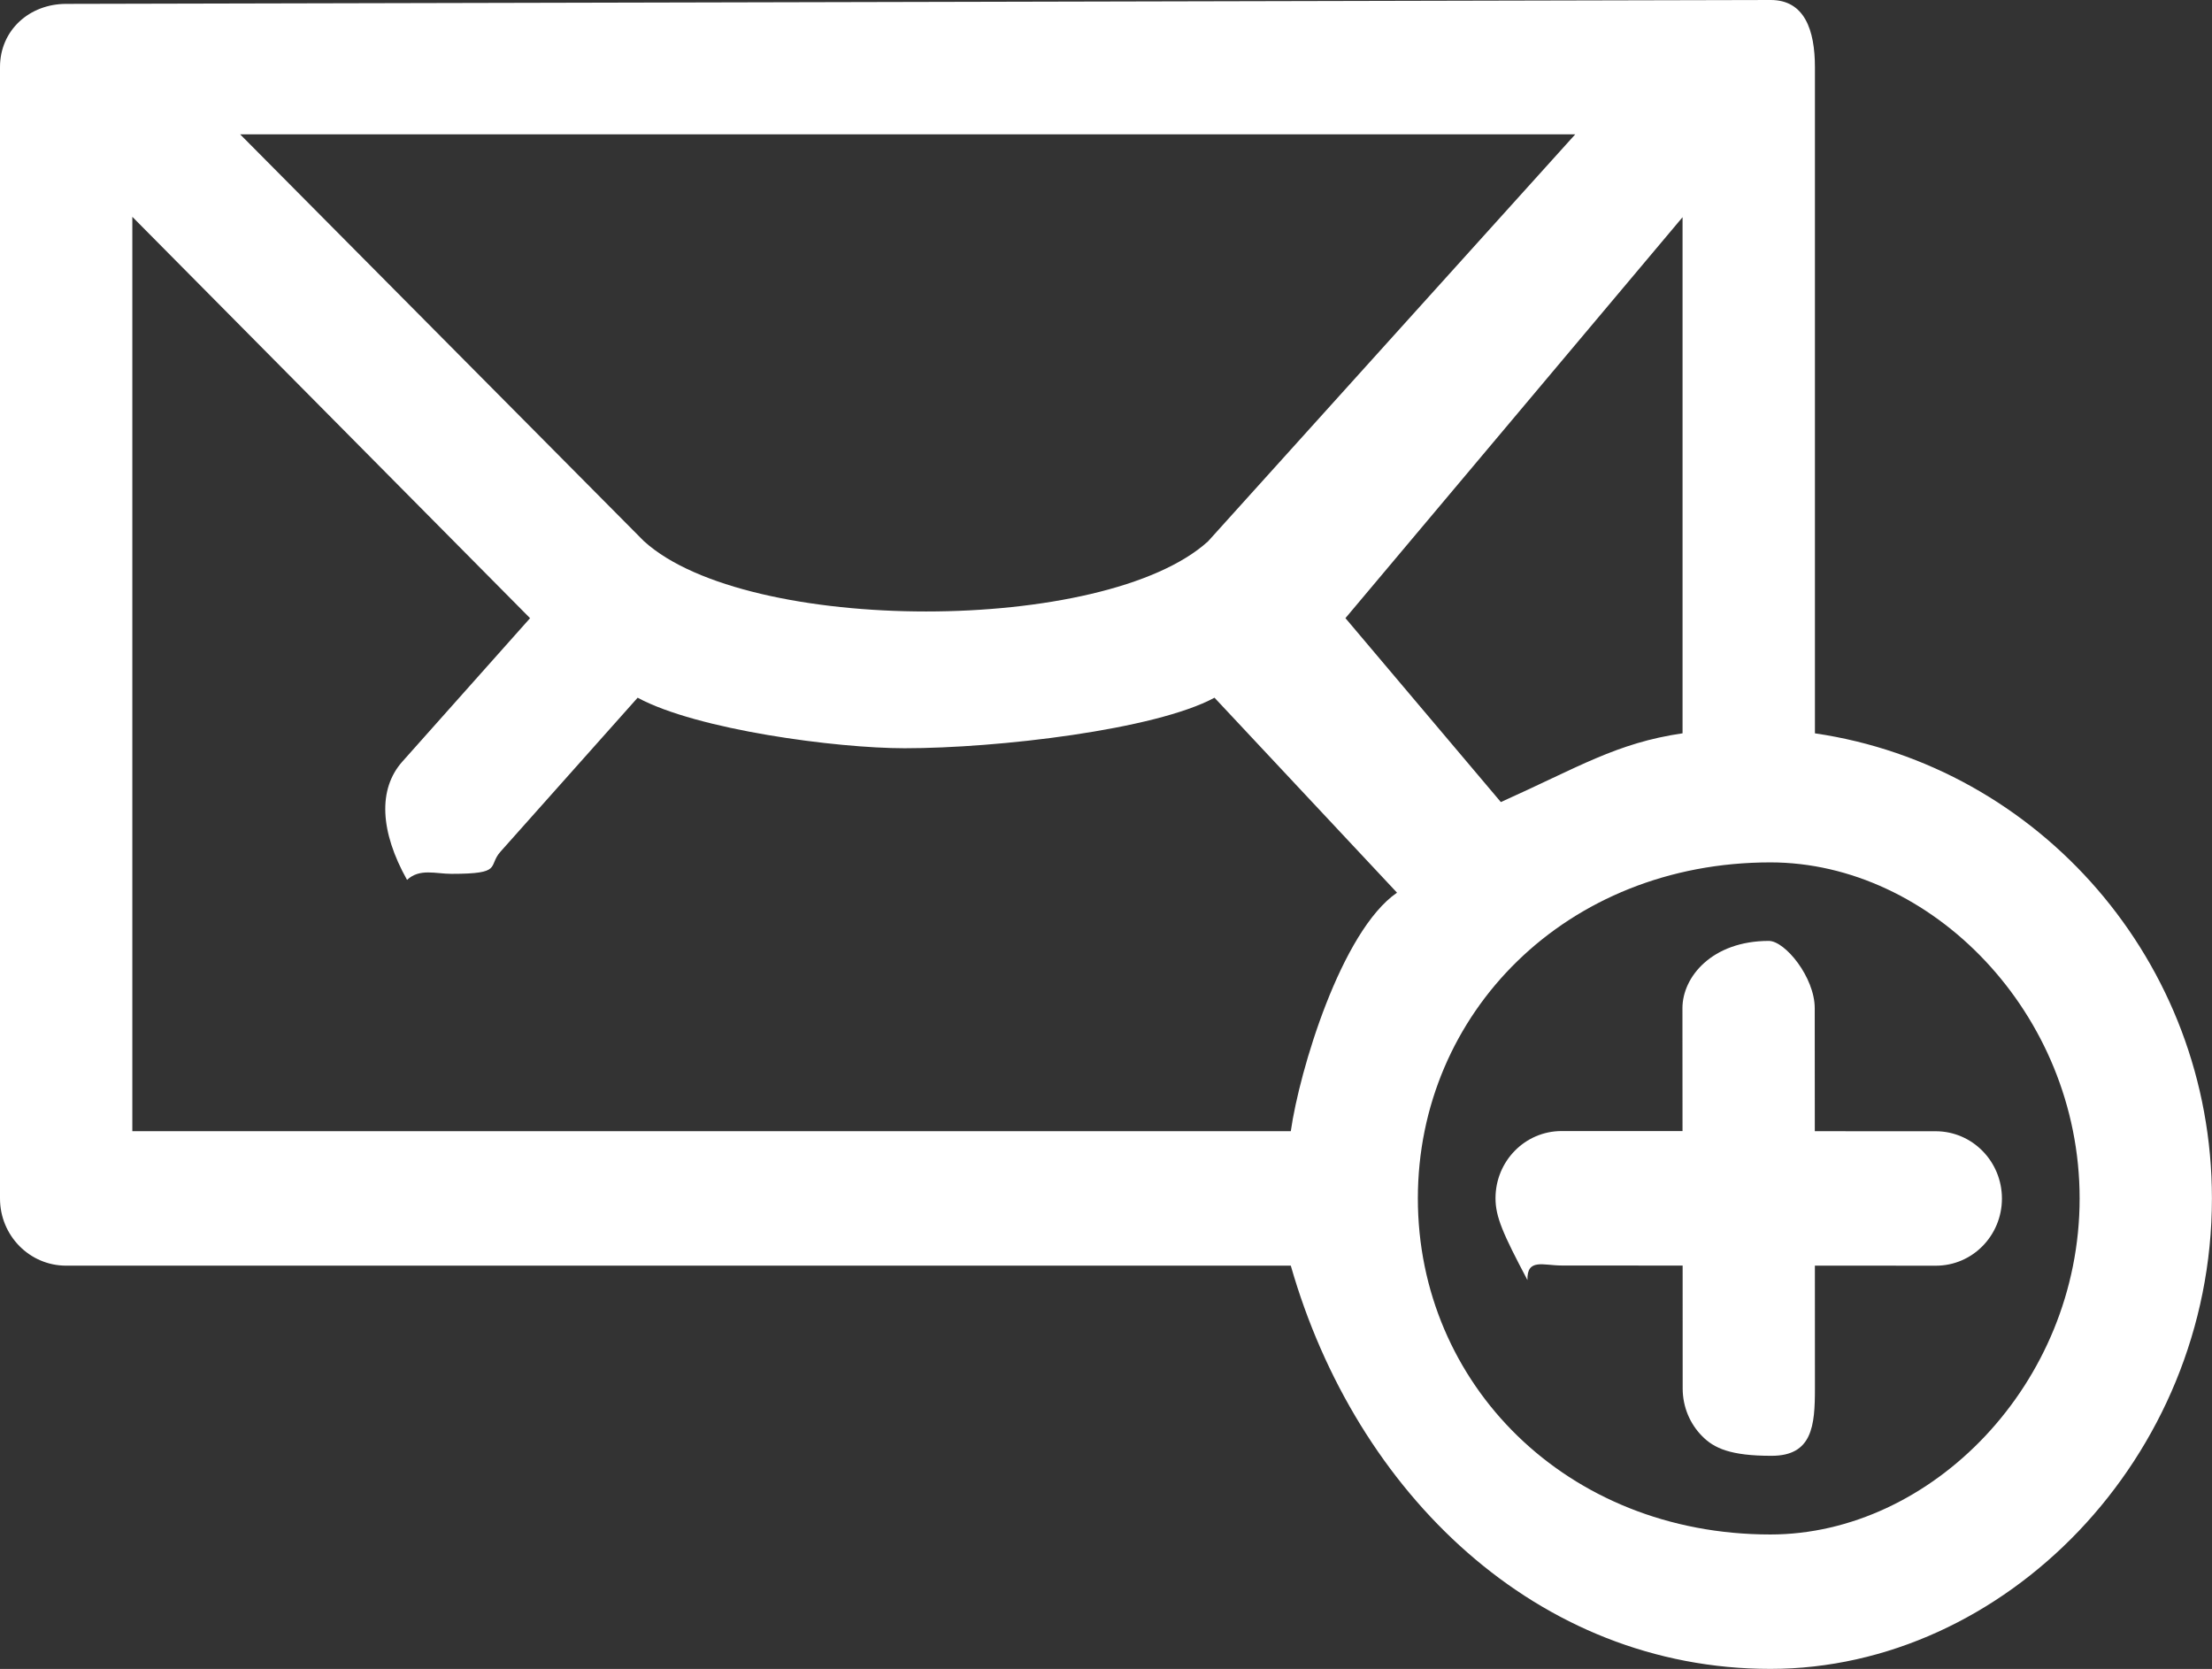 <?xml version="1.0" encoding="UTF-8"?>
<svg xmlns="http://www.w3.org/2000/svg" xmlns:xlink="http://www.w3.org/1999/xlink" width="57px" height="43px">
  <rect width="100%" height="100%" fill="#333333" stroke="none"/>
  <path fill-rule="evenodd" fill="#fff" d="M56.998,30.877 C56.998,37.561 51.643,42.998 45.62,42.998 C39.61,42.998 34.94,38.473 33.262,32.609 L1.704,32.609 C0.762,32.609 0.0,31.835 0.0,30.877 L0.0,1.730 C0.0,0.774 0.762,0.1 1.704,0.1 L45.63,0.0 C46.5,0.0 46.768,0.774 46.768,1.730 L46.768,18.894 C52.542,19.739 56.999,24.782 56.998,30.877 ZM3.410,29.145 L33.262,29.145 C33.482,27.592 34.558,23.993 35.999,22.999 L31.296,17.976 C29.769,18.802 25.71,19.278 23.311,19.278 C21.552,19.278 17.959,18.803 16.431,17.976 L12.896,21.944 C12.560,22.323 12.97,22.514 11.633,22.514 C11.224,22.514 10.815,22.366 10.489,22.67 C9.791,21.425 9.736,20.330 10.369,19.621 L13.659,15.927 L3.410,5.586 L3.410,29.145 ZM6.188,3.461 L16.597,13.947 L16.598,13.947 C19.256,16.357 28.475,16.356 31.129,13.948 L40.592,3.461 L6.188,3.461 ZM43.357,5.596 L34.67,15.926 L38.675,20.665 C40.68,19.765 41.652,19.143 43.357,18.893 L43.357,5.596 ZM45.62,22.219 C40.361,22.219 36.536,26.104 36.536,30.877 C36.536,35.651 40.361,39.535 45.62,39.535 C49.763,39.535 53.589,35.651 53.589,30.877 C53.589,26.104 49.763,22.219 45.62,22.219 ZM51.587,30.879 C51.587,31.836 50.825,32.611 49.884,32.610 L46.767,32.608 L46.768,35.776 C46.769,36.734 46.7,37.509 45.65,37.508 C44.595,37.509 44.168,37.314 43.860,37.0 C43.551,36.687 43.361,36.254 43.360,35.775 L43.359,32.607 L40.242,32.605 C39.771,32.606 39.345,32.411 39.36,32.98 C38.728,31.785 38.537,31.351 38.537,30.872 C38.537,29.915 39.299,29.140 40.241,29.141 L43.356,29.142 L43.354,25.974 C43.354,25.17 44.116,24.242 45.58,24.242 C46.0,24.243 46.763,25.18 46.763,25.976 L46.765,29.145 L49.882,29.146 C50.824,29.147 51.586,29.922 51.587,30.879 L51.587,30.879 Z"></path>
</svg>
